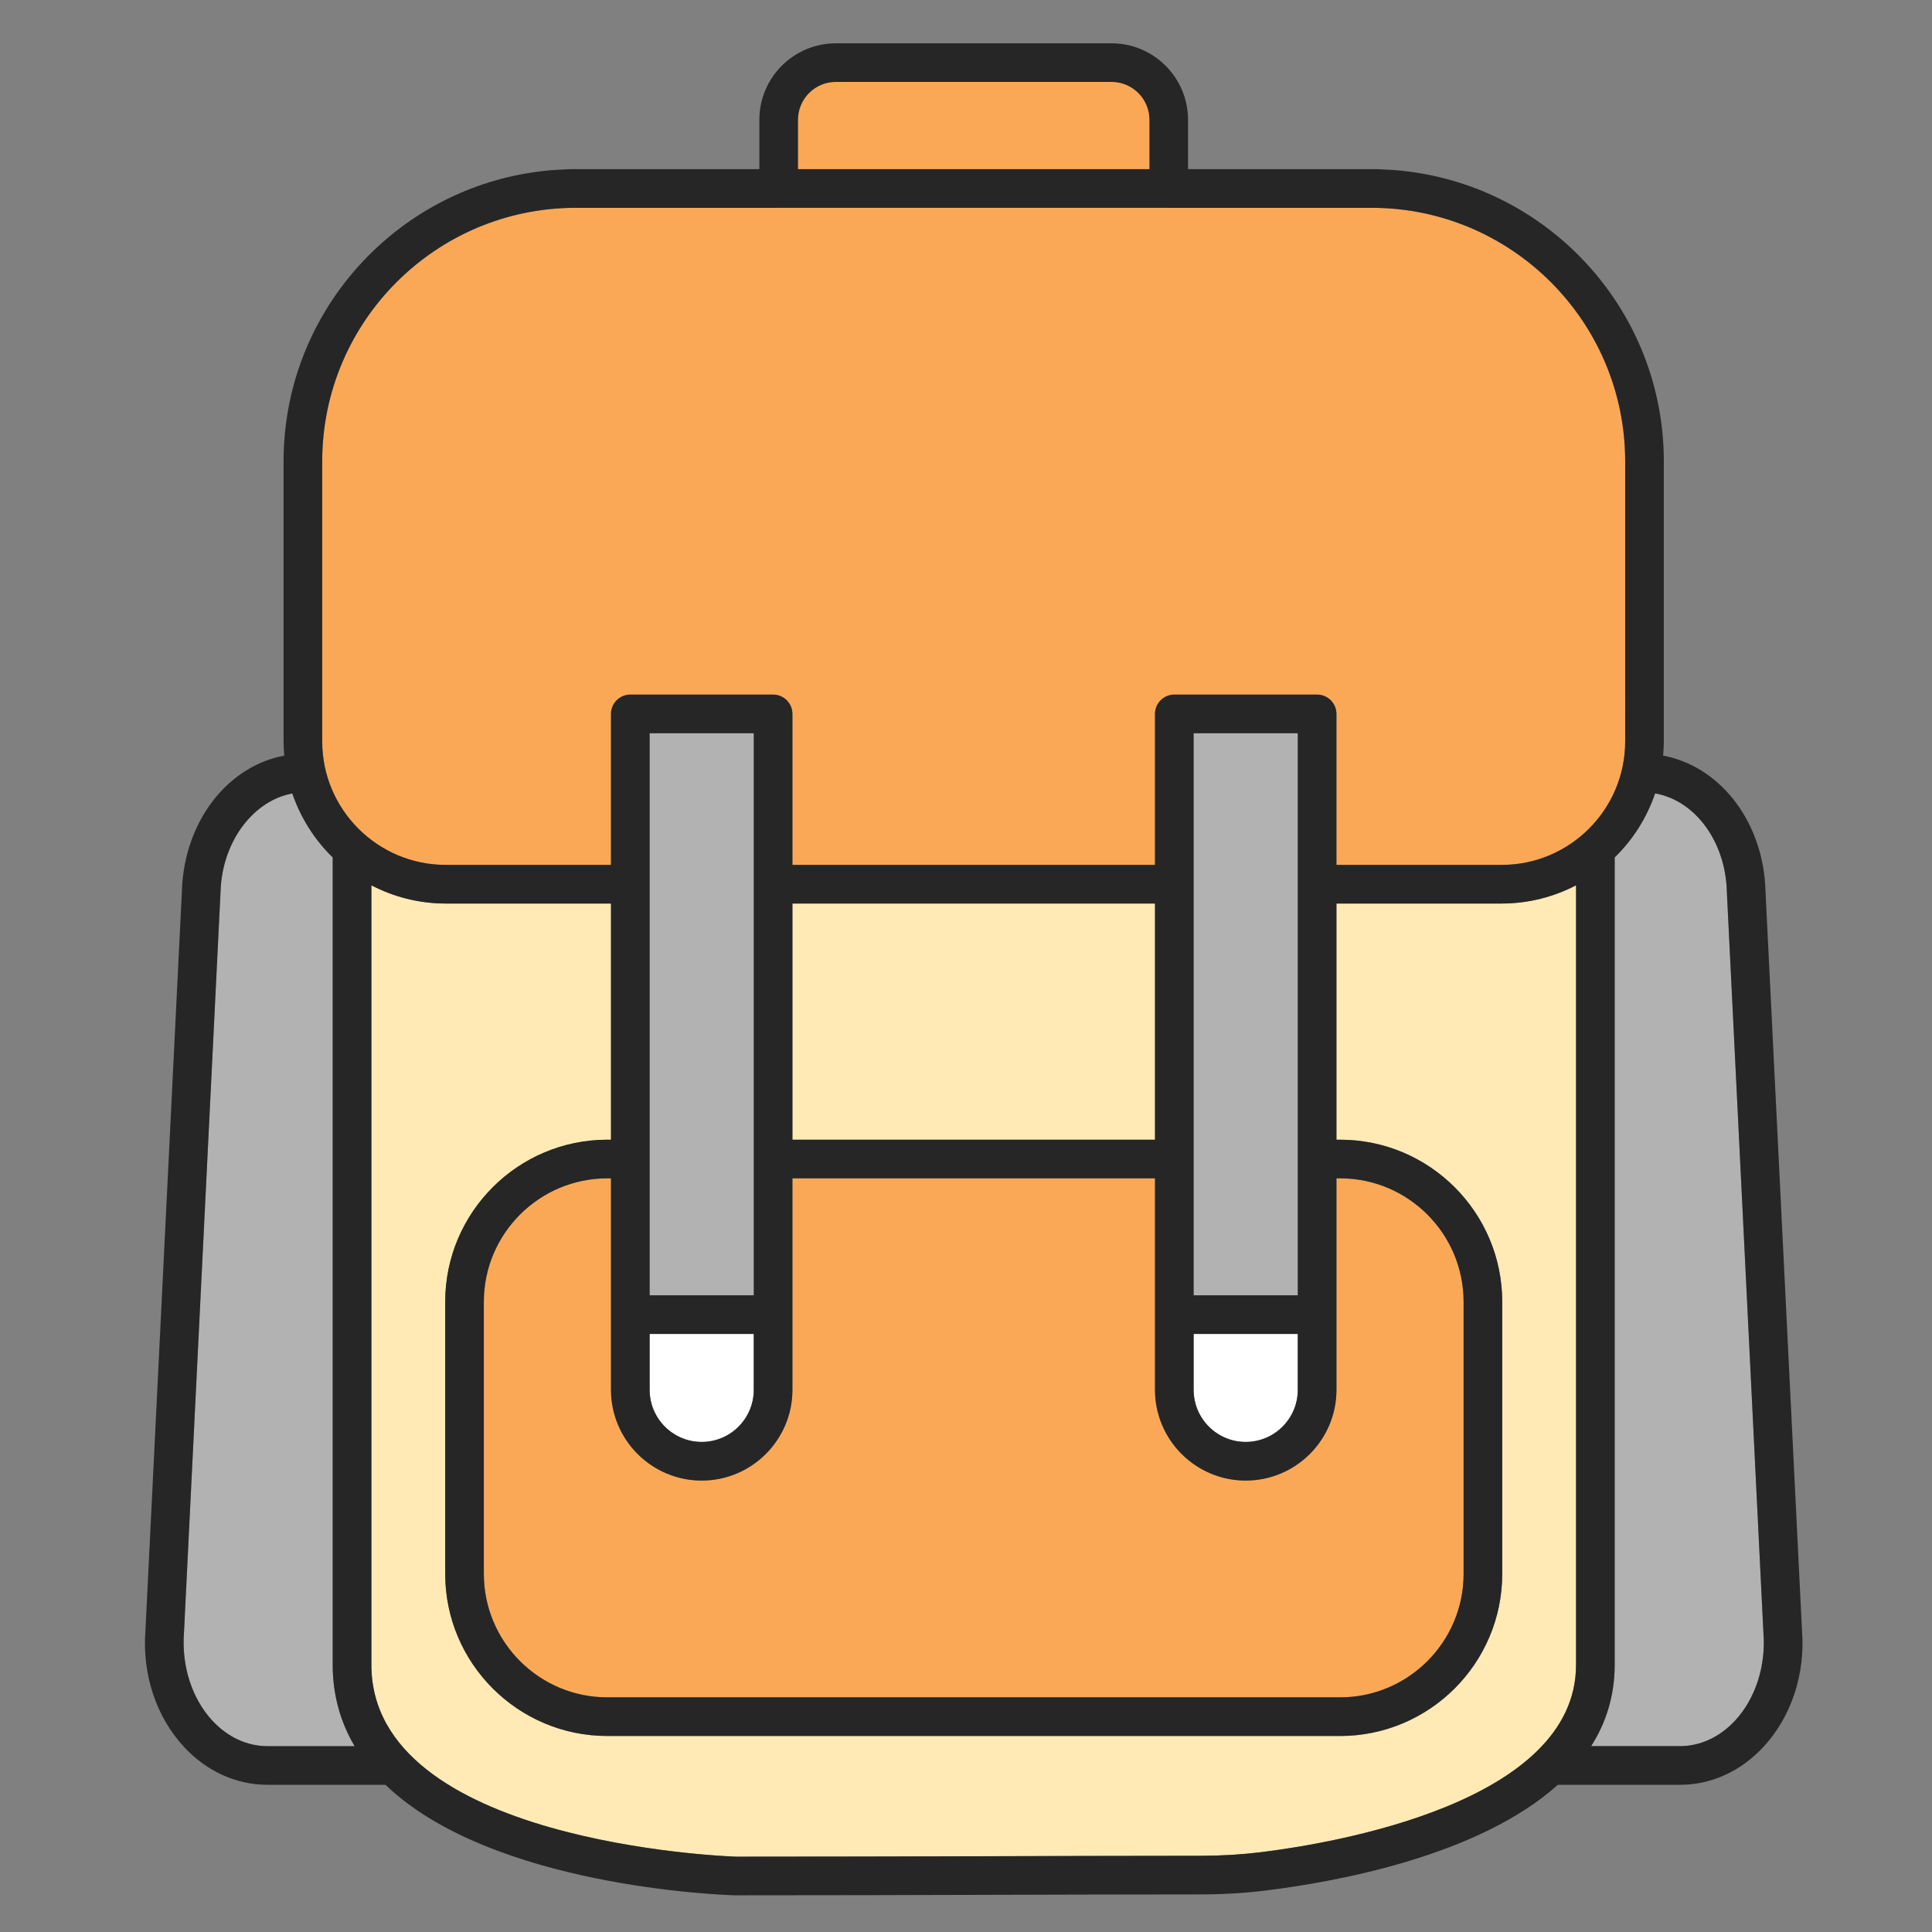 <?xml version="1.0" encoding="utf-8"?>
<!-- Generator: Adobe Illustrator 15.1.0, SVG Export Plug-In . SVG Version: 6.00 Build 0)  -->
<!DOCTYPE svg PUBLIC "-//W3C//DTD SVG 1.1//EN" "http://www.w3.org/Graphics/SVG/1.1/DTD/svg11.dtd">
<svg version="1.1" id="Ebene_1" xmlns="http://www.w3.org/2000/svg" xmlns:xlink="http://www.w3.org/1999/xlink" x="0px" y="0px"
	 width="120px" height="120px" viewBox="0 0 120 120" enable-background="new 0 0 120 120" xml:space="preserve">
<rect x="0" y="0" width="120" height="120" fill="#808080" stroke="none"/>
<path fill="#FFEAB5" d="M83.009,56.12v14.669h0.227c5.553,0,10.07,4.517,10.07,10.07v16.896c0,5.553-4.518,10.07-10.07,10.07H37.722
	c-5.553,0-10.07-4.518-10.07-10.07V80.859c0-5.554,4.517-10.07,10.07-10.07h0.228V56.12H27.685c-1.666,0-3.234-0.413-4.619-1.131
	v48.413c0,11.039,21.956,11.896,22.639,11.92c5.599,0,10.447-0.014,15.296-0.027c4.345-0.013,8.691-0.027,13.582-0.028
	c1.294-0.002,2.554-0.077,3.742-0.224c4.59-0.567,19.566-3.084,19.566-11.641V54.989c-1.385,0.719-2.953,1.131-4.617,1.131H83.009z"
	/>
<rect x="40.35" y="45.543" fill="#B2B2B2" width="6.469" height="34.91"/>
<rect x="49.219" y="56.12" fill="#FFEAB5" width="22.52" height="14.669"/>
<path fill="#FBA856" d="M37.95,86.325V73.188h-0.228c-4.23,0-7.67,3.441-7.67,7.671v16.896c0,4.229,3.44,7.67,7.67,7.67h45.514
	c4.229,0,7.67-3.44,7.67-7.67V80.859c0-4.229-3.44-7.671-7.67-7.671h-0.227v13.137c0,3.107-2.528,5.636-5.637,5.636
	c-3.105,0-5.634-2.528-5.634-5.636V73.188h-22.52v13.137c0,3.107-2.527,5.636-5.635,5.636C40.478,91.961,37.95,89.433,37.95,86.325z
	"/>
<path fill="#FFFFFF" d="M74.138,86.325c0,1.784,1.452,3.235,3.234,3.235c1.785,0,3.236-1.451,3.236-3.235v-3.473h-6.471V86.325z"/>
<rect x="74.138" y="45.543" fill="#B2B2B2" width="6.471" height="34.91"/>
<path fill="#FFFFFF" d="M40.35,86.325c0,1.784,1.452,3.235,3.234,3.235c1.785,0,3.234-1.451,3.234-3.235v-3.473H40.35V86.325z"/>
<path fill="#B2B2B2" d="M100.291,103.401c0,1.933-0.54,3.606-1.461,5.055h5.525c1.256,0,2.47-0.564,3.419-1.591
	c1.261-1.362,1.917-3.396,1.756-5.44l-2.292-46.445c-0.233-2.97-2.086-5.291-4.437-5.699c-0.517,1.521-1.384,2.88-2.511,3.977
	V103.401z"/>
<path fill="#FBA856" d="M27.685,53.72H37.95v-9.377c0-0.662,0.538-1.2,1.2-1.2h8.869c0.663,0,1.2,0.538,1.2,1.2v9.377h22.52v-9.377
	c0-0.662,0.537-1.2,1.2-1.2h8.87c0.662,0,1.2,0.538,1.2,1.2v9.377h10.266c4.228,0,7.668-3.441,7.668-7.67V28.655
	c0-8.683-7.063-15.747-15.745-15.747H72.546L71.994,4.79l-11.05-1.3L48.996,5.14l-0.701,7.768H35.759
	c-8.683,0-15.747,7.064-15.747,15.747V46.05C20.013,50.279,23.453,53.72,27.685,53.72z"/>
<path fill="#B2B2B2" d="M11.428,101.391c-0.163,2.078,0.494,4.112,1.755,5.475c0.948,1.026,2.162,1.591,3.418,1.591h5.425
	c-0.854-1.448-1.361-3.117-1.361-5.055V53.257c-1.126-1.097-1.992-2.455-2.509-3.973c-2.32,0.42-4.208,2.783-4.439,5.729
	L11.428,101.391z"/>
<path fill="#262626" d="M11.322,54.861l-2.287,46.376c-0.216,2.739,0.654,5.385,2.386,7.258c1.408,1.523,3.247,2.361,5.181,2.361
	h7.339c6.593,6.342,20.926,6.844,21.71,6.865h0.034c5.61,0,10.464-0.014,15.323-0.028c4.344-0.013,8.688-0.026,13.576-0.028
	c1.393-0.001,2.75-0.082,4.036-0.242c4.537-0.561,13.261-2.18,18.142-6.566h7.593c1.935,0,3.774-0.838,5.181-2.361
	c1.731-1.873,2.602-4.519,2.39-7.224l-2.294-46.445c-0.318-4.084-2.953-7.262-6.333-7.894c0.025-0.292,0.044-0.584,0.044-0.883
	V28.655c0-8.83-6.341-16.205-14.706-17.816c-0.159-0.035-0.323-0.058-0.484-0.087c-0.132-0.021-0.263-0.041-0.394-0.06
	c-0.461-0.07-0.929-0.117-1.403-0.144c-0.15-0.01-0.302-0.018-0.455-0.023c-0.118-0.003-0.232-0.018-0.353-0.018h-0.351H73.791
	V7.443c0-2.622-2.131-4.753-4.753-4.753H51.917c-2.621,0-4.752,2.131-4.752,4.753v3.064H35.759h-0.35
	c-0.119,0-0.234,0.014-0.352,0.018c-0.153,0.006-0.306,0.014-0.458,0.023c-0.472,0.026-0.938,0.073-1.397,0.142
	c-0.134,0.02-0.269,0.041-0.403,0.063c-0.16,0.028-0.32,0.051-0.477,0.084c-8.369,1.612-14.709,8.986-14.709,17.817V46.05
	c0,0.298,0.019,0.59,0.043,0.883C14.278,47.564,11.644,50.747,11.322,54.861z M97.892,103.401c0,8.557-14.977,11.073-19.566,11.641
	c-1.188,0.146-2.448,0.222-3.742,0.224c-4.891,0.001-9.237,0.016-13.582,0.028c-4.849,0.014-9.698,0.027-15.296,0.027
	c-0.683-0.023-22.639-0.881-22.639-11.92V54.989c1.384,0.719,2.953,1.131,4.619,1.131H37.95v14.669h-0.228
	c-5.553,0-10.07,4.517-10.07,10.07v16.896c0,5.553,4.517,10.07,10.07,10.07h45.514c5.553,0,10.07-4.518,10.07-10.07V80.859
	c0-5.554-4.518-10.07-10.07-10.07h-0.227V56.12h10.266c1.664,0,3.232-0.413,4.617-1.131V103.401z M46.818,82.853v3.473
	c0,1.784-1.45,3.235-3.234,3.235c-1.783,0-3.234-1.451-3.234-3.235v-3.473H46.818z M40.35,80.453v-34.91h6.469v34.91H40.35z
	 M43.584,91.961c3.108,0,5.635-2.528,5.635-5.636V73.188h22.52v13.137c0,3.107,2.528,5.636,5.634,5.636
	c3.108,0,5.637-2.528,5.637-5.636V73.188h0.227c4.229,0,7.67,3.441,7.67,7.671v16.896c0,4.229-3.44,7.67-7.67,7.67H37.722
	c-4.23,0-7.67-3.44-7.67-7.67V80.859c0-4.229,3.44-7.671,7.67-7.671h0.228v13.137C37.95,89.433,40.478,91.961,43.584,91.961z
	 M49.219,70.789V56.12h22.52v14.669H49.219z M80.608,82.853v3.473c0,1.784-1.451,3.235-3.236,3.235
	c-1.782,0-3.234-1.451-3.234-3.235v-3.473H80.608z M74.138,80.453v-34.91h6.471v34.91H74.138z M107.238,54.979l2.292,46.445
	c0.161,2.044-0.495,4.078-1.756,5.44c-0.949,1.026-2.163,1.591-3.419,1.591H98.83c0.921-1.448,1.461-3.122,1.461-5.055V53.257
	c1.127-1.097,1.994-2.456,2.511-3.977C105.152,49.689,107.005,52.009,107.238,54.979z M49.566,7.443
	c0-1.299,1.055-2.354,2.352-2.354h17.121c1.299,0,2.354,1.055,2.354,2.354v3.064H49.566V7.443z M20.013,28.655
	c0-8.683,7.064-15.747,15.747-15.747h49.438c8.683,0,15.745,7.064,15.745,15.747V46.05c0,4.229-3.44,7.67-7.668,7.67H83.009v-9.377
	c0-0.662-0.538-1.2-1.2-1.2h-8.87c-0.663,0-1.2,0.538-1.2,1.2v9.377h-22.52v-9.377c0-0.662-0.538-1.2-1.2-1.2H39.15
	c-0.663,0-1.2,0.538-1.2,1.2v9.377H27.685c-4.231,0-7.672-3.441-7.672-7.67V28.655z M18.156,49.284
	c0.517,1.519,1.383,2.876,2.509,3.973v50.144c0,1.938,0.508,3.606,1.361,5.055h-5.425c-1.256,0-2.47-0.564-3.418-1.591
	c-1.261-1.362-1.917-3.396-1.755-5.475l2.289-46.377C13.949,52.067,15.836,49.705,18.156,49.284z"/>
<path opacity="0.08" fill="none" d="M11.322,54.861l-2.287,46.376c-0.216,2.739,0.654,5.385,2.386,7.258
	c1.408,1.523,3.247,2.361,5.181,2.361h7.339c6.593,6.342,20.926,6.844,21.71,6.865h0.034c5.61,0,10.464-0.014,15.323-0.028
	c4.344-0.013,8.688-0.026,13.576-0.028c1.393-0.001,2.75-0.082,4.036-0.242c4.537-0.561,13.261-2.18,18.142-6.566h7.594
	c1.934,0,3.773-0.838,5.18-2.361c1.731-1.873,2.602-4.519,2.39-7.224l-2.294-46.445c-0.318-4.084-2.953-7.262-6.333-7.894
	c0.025-0.292,0.044-0.586,0.044-0.883V28.655c0-8.83-6.341-16.205-14.706-17.816c-0.159-0.035-0.323-0.058-0.484-0.087
	c-0.132-0.022-0.263-0.041-0.394-0.06c-0.461-0.07-0.929-0.117-1.403-0.144c-0.15-0.01-0.302-0.018-0.455-0.023
	c-0.118-0.003-0.232-0.018-0.353-0.018h-0.351H73.791V7.443c0-2.622-2.131-4.753-4.753-4.753H51.917
	c-2.621,0-4.752,2.131-4.752,4.753v3.064H35.759h-0.35c-0.119,0-0.234,0.014-0.352,0.018c-0.153,0.006-0.306,0.014-0.458,0.023
	c-0.472,0.026-0.938,0.073-1.397,0.142c-0.134,0.02-0.269,0.041-0.403,0.063c-0.16,0.028-0.32,0.051-0.477,0.084
	c-8.369,1.612-14.709,8.986-14.709,17.817V46.05c0,0.297,0.019,0.59,0.043,0.883C14.278,47.564,11.644,50.747,11.322,54.861z"/>
</svg>
